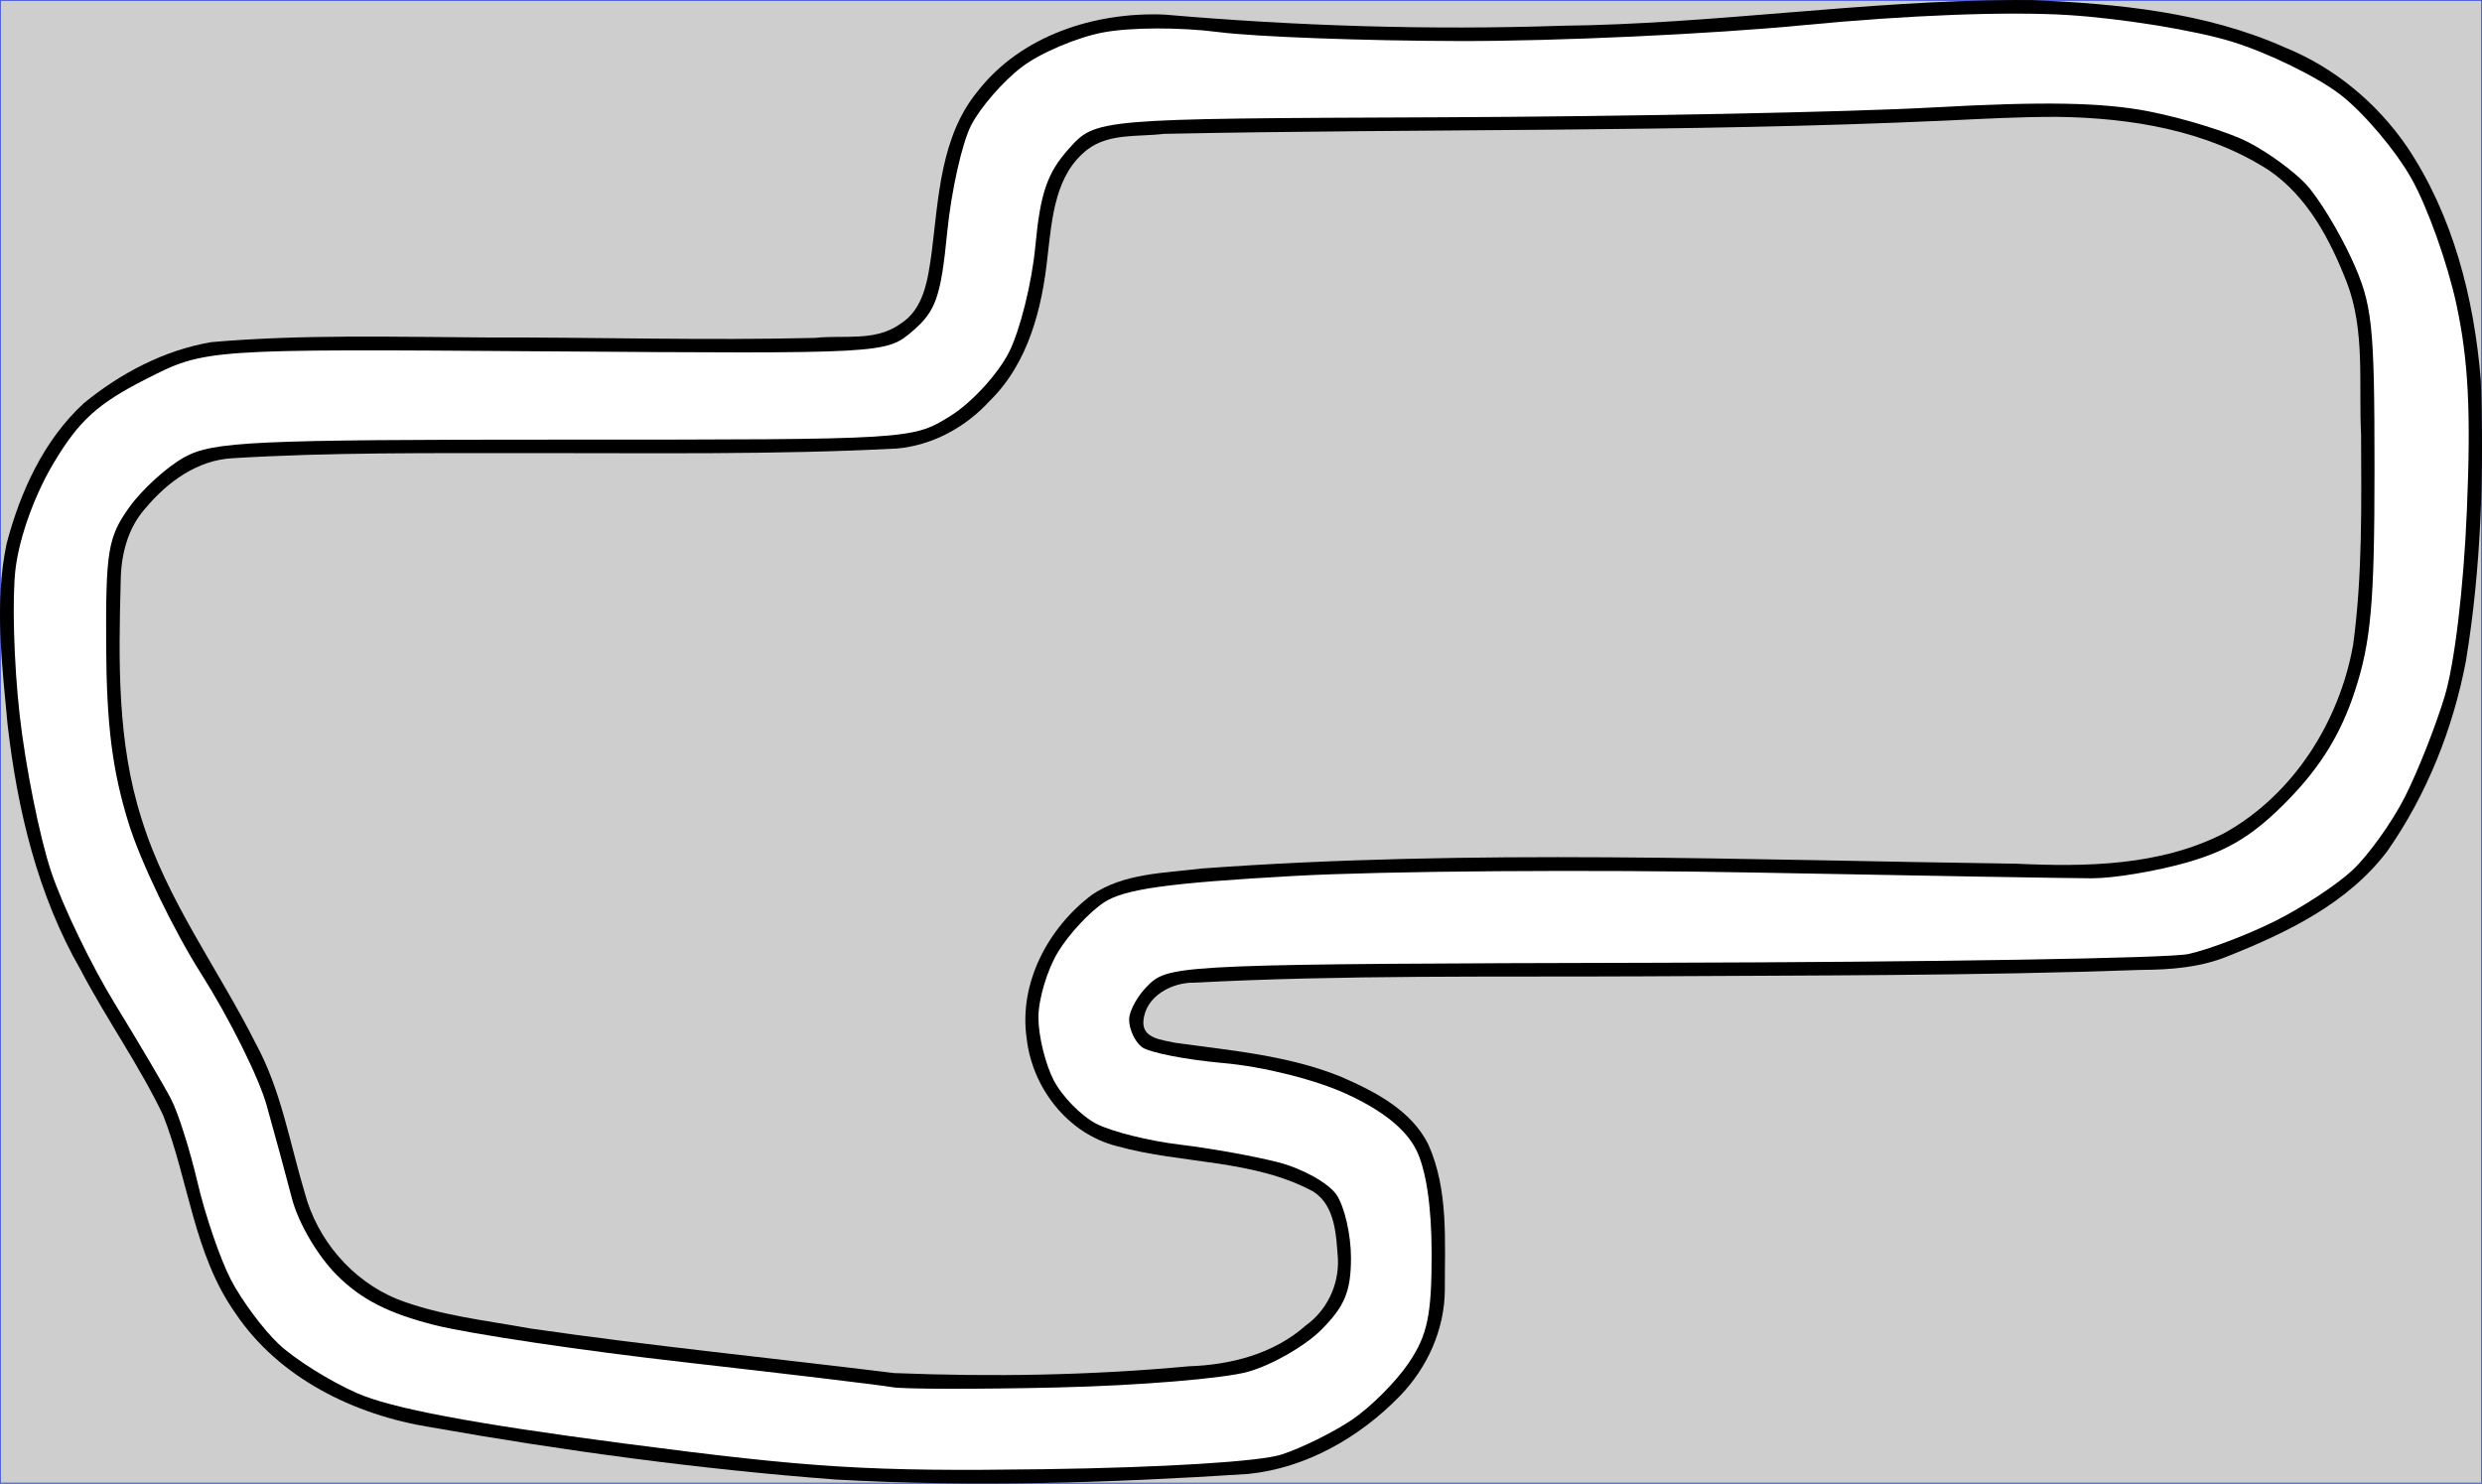 <?xml version="1.0" encoding="UTF-8" standalone="no"?>
<!-- Created with Inkscape (http://www.inkscape.org/) -->

<svg
   xmlns:dc="http://purl.org/dc/elements/1.1/"
   xmlns:cc="http://creativecommons.org/ns#"
   xmlns:rdf="http://www.w3.org/1999/02/22-rdf-syntax-ns#"
   xmlns:svg="http://www.w3.org/2000/svg"
   xmlns="http://www.w3.org/2000/svg"
   xmlns:sodipodi="http://sodipodi.sourceforge.net/DTD/sodipodi-0.dtd"
   xmlns:inkscape="http://www.inkscape.org/namespaces/inkscape"
   width="311.199mm"
   height="186.035mm"
   viewBox="0 0 1102.672 659.177"
   id="svg2"
   version="1.1"
   inkscape:version="0.91 r13725"
   sodipodi:docname="torcs_ruudskogen.svg">
  <rect x="0" y="0" width="1102.672" height="659.177" fill="#333333" stroke="none"/>
  <defs
     id="defs4" />
  <sodipodi:namedview
     id="base"
     pagecolor="#ffffff"
     bordercolor="#666666"
     borderopacity="1.0"
     inkscape:pageopacity="0.0"
     inkscape:pageshadow="2"
     inkscape:zoom="0.49497475"
     inkscape:cx="330.75976"
     inkscape:cy="431.23605"
     inkscape:document-units="px"
     inkscape:current-layer="layer1"
     showgrid="false"
     fit-margin-top="0"
     fit-margin-left="0"
     fit-margin-right="0"
     fit-margin-bottom="0"
     inkscape:snap-bbox="true"
     inkscape:snap-bbox-midpoints="true"
     inkscape:snap-bbox-edge-midpoints="true"
     inkscape:bbox-nodes="true"
     inkscape:bbox-paths="true"
     inkscape:snap-page="true"
     inkscape:window-width="1857"
     inkscape:window-height="1056"
     inkscape:window-x="1983"
     inkscape:window-y="24"
     inkscape:window-maximized="1"
     inkscape:snap-center="true"
     inkscape:snap-object-midpoints="true" />
  <g
     inkscape:label="Vrstva 1"
     inkscape:groupmode="layer"
     id="layer1"
     transform="translate(257.036,-30.39)">
    <rect
       style="opacity:1;fill:#cecece;fill-opacity:1;fill-rule:evenodd;stroke:#465af2;stroke-width:0.354;stroke-linecap:butt;stroke-linejoin:miter;stroke-miterlimit:0;stroke-dasharray:none;stroke-dashoffset:0;stroke-opacity:1"
       id="rect4155"
       width="1102.318"
       height="658.823"
       x="-256.859"
       y="30.567" />
    <path
       style="fill:#000000;fill-opacity:1"
       d="m 638.201,30.396 c -67.333,0.287 -134.206,10.708 -201.419,11.438 -58.934,1.984 -117.919,0.115 -176.587,-4.969 -30.696,-1.233 -63.619,9.198 -82.963,34.189 -16.424,20 -17.282,47.221 -20.369,71.641 -1.655,11.476 -3.228,25.135 -14.209,31.797 -10.977,7.764 -25.094,4.652 -37.572,6.037 -48.652,1.2 -97.32,-0.306 -145.979,-0.192 -40.734,-0.215 -81.614,-1.457 -122.235,2.073 -20.91,3.528 -40.382,13.806 -56.678,27.148 -17.802,16.389 -28.223,39.356 -34.296,62.424 -5.522,26.474 -1.984,53.749 0.433,80.367 4.354,37.841 13.368,75.756 32.484,109.041 11.487,21.94 26.052,42.355 36.667,64.637 11.306,28.901 13.583,61.65 31.927,87.653 19.4,29.07 53.034,45.455 86.8,50.863 59.504,10.536 119.557,18.662 179.862,23.253 61.062,3.421 122.318,1.496 183.3,-2.465 25.821,-2.577 49.666,-16.262 67.537,-34.666 12.188,-12.608 19.865,-29.512 19.949,-47.172 -0.077,-21.541 1.716,-44.333 -7.303,-64.505 -7.462,-15.158 -23.537,-23.483 -38.345,-29.952 -23.611,-9.739 -49.499,-11.847 -74.289,-15.328 -5.435,-1.253 -14.491,-1.761 -13.984,-9.476 0.755,-11.209 12.703,-17.447 22.793,-17.217 66.168,-3.468 132.545,-2.474 198.812,-2.807 74.011,-0.451 148.053,-0.205 222.026,-2.865 12.902,-0.087 25.895,-1.089 37.97,-6.005 26.348,-10.475 53.458,-23.511 70.98,-46.688 17.635,-25.209 29.293,-54.545 35.01,-84.711 6.747,-41.225 8.05,-83.222 6.559,-124.904 C 842.079,162.755 832.728,125.963 812.234,95.465 798.834,76.011 780.019,60.375 758.082,51.473 722.848,35.784 683.724,32.022 645.608,30.433 c -2.469,-0.044 -4.938,-0.05 -7.406,-0.036 z m 19.156,51.928 c 32.172,0.477 65.902,5.852 93.601,23.723 17.194,11.704 27.216,30.88 34.596,49.749 8.262,21.493 5.24,45.064 6.363,67.717 0.117,31.154 0.651,62.459 -3.519,93.332 -6.118,34.324 -26.613,66.755 -57.397,83.816 -28.484,14.521 -61.284,14.951 -92.517,13.495 -120.547,-1.614 -241.35,-6.66 -361.746,2.151 -16.424,2.036 -34.525,2.039 -48.703,11.704 -19.342,14.556 -32.546,39.168 -28.955,63.756 2.458,21.932 18.157,42.254 39.881,47.84 28.887,8.081 60.544,5.751 87.436,20.211 9.907,6.352 10.191,19.641 10.98,30.15 0.406,11.495 -4.951,22.738 -14.346,29.414 -14.163,12.583 -33.33,17.502 -51.844,18.087 -43.407,4.052 -87.381,4.782 -131.049,3.021 -53.803,-6.655 -107.869,-12.018 -161.519,-19.799 -19.88,-3.629 -40.387,-5.74 -59.324,-13.107 -20.151,-8.338 -35.444,-26.354 -41,-47.379 -6.643,-22.19 -10.46,-45.466 -21.656,-66.039 -16.755,-33.338 -39.632,-63.837 -50.729,-99.783 -10.964,-34.137 -10.251,-70.387 -9.322,-105.691 0.113,-11.641 3.011,-23.433 10.877,-32.34 9.707,-11.638 22.982,-21.477 38.604,-22.351 43.964,-2.693 88.261,-2.222 132.373,-2.293 54.317,-0.046 108.703,0.795 162.961,-2.015 15.89,-1.43 30.542,-9.445 41.232,-21.141 17.295,-16.895 23.36,-41.373 25.776,-64.648 1.963,-16.636 3.328,-36.179 17.826,-47.186 9.709,-7.267 22.547,-5.444 33.806,-6.854 115.644,-2.378 231.525,-0.628 347.162,-5.891 16.713,-0.787 33.414,-1.728 50.153,-1.65 z"
       id="path4153-0"
       inkscape:connector-curvature="0" />
    <path
       style="fill:#ffffff;fill-opacity:1"
       d="m 206.52,683.218 c -77.321,1.068 -102.856,-0.501 -186.329,-11.442 -67.366,-8.83 -103.405,-15.631 -118.72,-22.404 -12.095,-5.348 -27.72,-15.16 -34.721,-21.804 -7.002,-6.644 -16.586,-19.576 -21.299,-28.739 -4.713,-9.162 -11.322,-28.461 -14.687,-42.886 -3.365,-14.425 -8.656,-31.12 -11.757,-37.101 -3.101,-5.981 -14.298,-24.986 -24.882,-42.234 -10.584,-17.248 -23.389,-43.776 -28.454,-58.951 -5.066,-15.175 -11.346,-46.423 -13.957,-69.44 -2.611,-23.017 -3.431,-52.4 -1.823,-65.295 1.76,-14.114 8.517,-32.787 16.977,-46.912 11.217,-18.731 19.421,-26.203 40.658,-37.033 26.605,-13.568 26.605,-13.568 177.864,-12.477 151.26,1.09 151.26,1.09 163.181,-9.163 10.147,-8.728 12.408,-15.223 15.195,-43.65 1.801,-18.368 6.611,-39.844 10.69,-47.725 4.078,-7.881 14.164,-19.476 22.412,-25.767 8.248,-6.291 24.587,-13.23 36.308,-15.42 12.147,-2.269 34.117,-2.329 51.088,-0.14 16.377,2.113 64.807,3.908 107.623,3.988 42.815,0.081 111.359,-3.093 152.32,-7.053 46.301,-4.476 90.806,-6.175 117.647,-4.491 23.745,1.49 56.42,6.801 72.611,11.802 16.191,5.001 37.885,15.59 48.208,23.531 10.324,7.941 24.579,24.781 31.678,37.421 7.099,12.641 16.081,37.841 19.96,56 5.293,24.779 6.445,47.548 4.614,91.257 -1.453,34.691 -5.464,68.203 -9.922,82.88 -4.116,13.552 -12.11,33.712 -17.766,44.8 -5.655,11.088 -16.015,25.559 -23.02,32.159 -7.006,6.599 -22.818,16.969 -35.138,23.043 -12.32,6.075 -29.453,12.537 -38.074,14.362 -8.621,1.824 -113.745,3.551 -233.61,3.837 -207.626,0.495 -218.382,0.923 -227.366,9.054 -5.186,4.694 -9.43,12.007 -9.43,16.251 0,4.244 2.52,9.704 5.6,12.132 3.08,2.428 19.405,5.642 36.279,7.141 17.782,1.58 40.718,7.322 54.561,13.66 15.898,7.278 26.236,15.485 30.921,24.545 4.538,8.776 7.039,25.391 7.039,46.771 0,27.072 -1.87,35.935 -10.187,48.276 -5.603,8.314 -16.957,19.679 -25.233,25.256 -8.275,5.577 -22.34,12.522 -31.253,15.433 -9.638,3.148 -52.523,5.795 -105.807,6.53 z m 6.72,-36.337 c 35.728,-0.832 73.649,-3.976 84.268,-6.986 10.62,-3.01 25.236,-11.4 32.48,-18.644 10.394,-10.395 13.172,-17.139 13.172,-31.99 0,-10.35 -2.938,-23.013 -6.529,-28.14 -3.591,-5.127 -15.183,-11.549 -25.76,-14.272 -10.577,-2.723 -30.319,-6.269 -43.871,-7.881 -13.552,-1.612 -30.15,-5.752 -36.884,-9.201 -6.734,-3.449 -15.302,-12.184 -19.04,-19.412 -3.738,-7.228 -6.788,-19.794 -6.779,-27.924 0.009,-8.13 3.945,-21.225 8.746,-29.099 4.801,-7.874 14.003,-17.772 20.449,-21.996 9.032,-5.918 28.344,-8.607 84.214,-11.725 39.872,-2.225 131.966,-2.908 204.654,-1.516 72.688,1.392 140.168,2.539 149.955,2.551 9.787,0.009 28.939,-3.197 42.56,-7.13 18.57,-5.362 29.859,-12.411 45.128,-28.182 14.164,-14.63 23.028,-29.167 29.12,-47.758 7.211,-22.008 8.757,-39.381 8.757,-98.407 0,-65.32 -0.914,-73.663 -10.299,-94.024 -5.664,-12.289 -14.736,-27.102 -20.16,-32.916 -5.424,-5.814 -16.967,-14.217 -25.651,-18.672 -8.685,-4.455 -28.472,-10.595 -43.972,-13.644 -20.514,-4.036 -46.692,-4.519 -96.21,-1.776 -37.415,2.073 -136.381,4.039 -219.924,4.369 -151.897,0.6 -151.897,0.6 -163.924,14.061 -9.524,10.659 -12.604,19.635 -14.797,43.126 -1.524,16.316 -6.823,37.609 -11.777,47.319 -4.954,9.71 -16.629,22.394 -25.946,28.186 -16.928,10.524 -17.042,10.531 -171.499,10.531 -138.242,0 -156.06,0.821 -168.767,7.772 -7.814,4.275 -18.902,14.355 -24.64,22.4 -9.382,13.153 -10.409,19.369 -10.189,61.668 0.182,34.965 2.726,55.09 9.911,78.4 5.316,17.248 19.877,47.488 32.356,67.2 12.479,19.712 25.528,45.92 28.996,58.24 3.469,12.32 8.541,30.988 11.272,41.484 2.837,10.902 11.401,25.519 19.976,34.093 10.805,10.805 22.987,17.02 43.487,22.186 15.663,3.947 65.773,11.4 111.357,16.562 45.584,5.162 86.912,10.123 91.84,11.024 4.928,0.901 38.192,0.957 73.92,0.125 z"
       id="path4153"
       inkscape:connector-curvature="0" />
  </g>
</svg>
